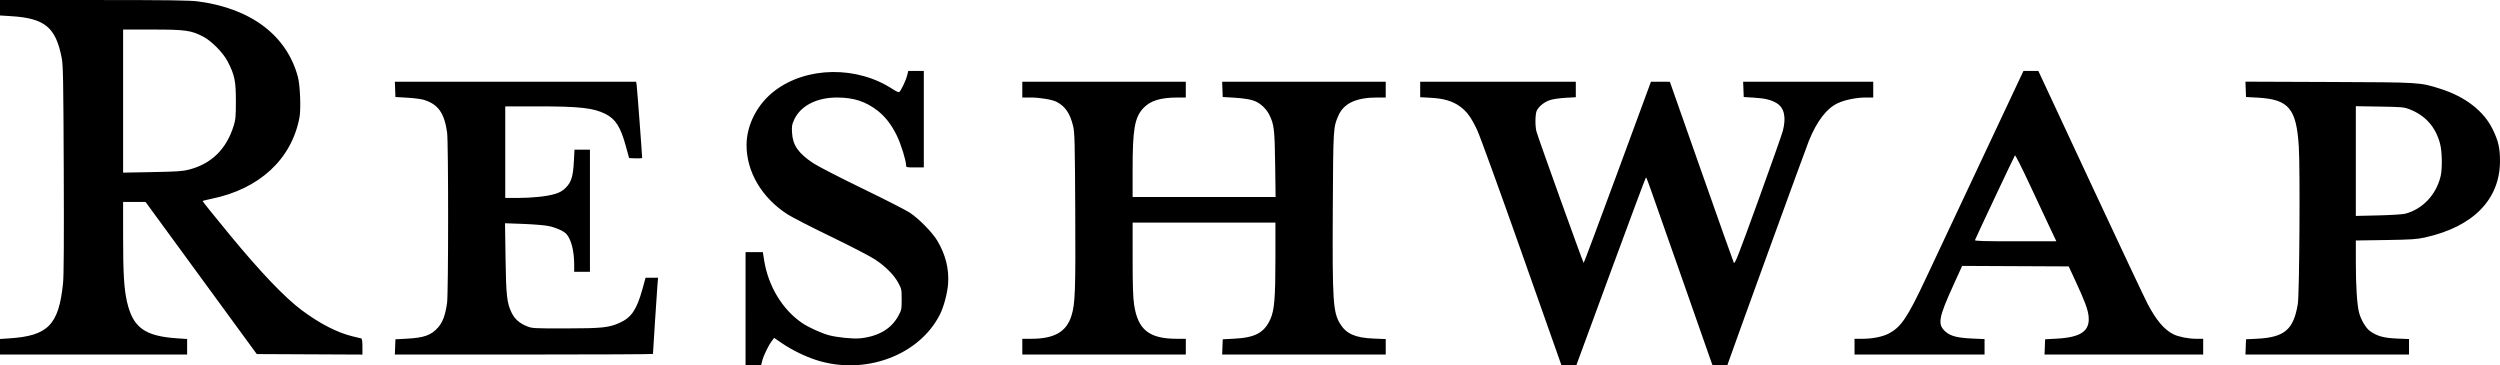 <?xml version="1.0" encoding="UTF-8" standalone="no"?>
<!-- Created with Inkscape (http://www.inkscape.org/) -->

<svg
   xmlns:dc="http://purl.org/dc/elements/1.1/"
   xmlns:cc="http://creativecommons.org/ns#"
   xmlns:rdf="http://www.w3.org/1999/02/22-rdf-syntax-ns#"
   xmlns:svg="http://www.w3.org/2000/svg"
   xmlns="http://www.w3.org/2000/svg"
   xmlns:sodipodi="http://sodipodi.sourceforge.net/DTD/sodipodi-0.dtd"
   xmlns:inkscape="http://www.inkscape.org/namespaces/inkscape"
   id="svg3336"
   version="1.1"
   inkscape:version="0.91 r13725"
   width="2538.382"
   height="371.08"
   viewBox="0 0 2538.382 371.08"
   sodipodi:docname="Reshwap.svg"
   inkscape:export-filename="C:\Users\Eric\Google Drive\Reshwap.png"
   inkscape:export-xdpi="99.924515"
   inkscape:export-ydpi="99.924515">
  <defs
     id="defs3340" />
  <sodipodi:namedview
     pagecolor="#ffffff"
     bordercolor="#666666"
     borderopacity="1"
     objecttolerance="10"
     gridtolerance="10"
     guidetolerance="10"
     inkscape:pageopacity="0"
     inkscape:pageshadow="2"
     inkscape:window-width="1839"
     inkscape:window-height="1051"
     id="namedview3338"
     showgrid="false"
     fit-margin-top="0"
     fit-margin-left="0"
     fit-margin-right="0"
     fit-margin-bottom="0"
     inkscape:zoom="0.286"
     inkscape:cx="703.82559"
     inkscape:cy="105.6045"
     inkscape:window-x="-9"
     inkscape:window-y="-9"
     inkscape:window-maximized="1"
     inkscape:current-layer="svg3336" />
  <path
     style="fill:#000000"
     d="m 757,313.5 0,-57.5 8.779,0 8.779,0 1.264,8.036 c 4.151,26.383 18.516,50.21 38.504,63.867 6.308,4.31 19.617,10.399 27.173,12.431 8.581,2.308 24.857,3.926 31.94,3.175 18.542,-1.966 31.544,-9.619 38.669,-22.757 3.242,-5.978 3.39,-6.713 3.39,-16.752 0,-10.079 -0.139,-10.756 -3.457,-16.877 -4.369,-8.059 -12.755,-16.474 -23.627,-23.708 -4.667,-3.105 -24.782,-13.525 -44.701,-23.155 -19.918,-9.63 -39.866,-19.878 -44.328,-22.772 -26.033,-16.89 -41.441,-43.082 -41.37,-70.325 0.053,-20.516 11.093,-41.746 28.618,-55.038 32.701,-24.801 83.774,-25.404 120.085,-1.418 2.871,1.897 5.694,3.156 6.272,2.798 1.645,-1.017 6.797,-11.782 8.083,-16.891 l 1.162,-4.614 7.881,0 7.881,0 0,49 0,49 -9,0 c -8.666,0 -9,-0.083 -9.002,-2.25 -0.01,-4.837 -5.288,-21.696 -9.478,-30.25 -5.297,-10.814 -11.546,-18.922 -19.235,-24.956 -12.062,-9.467 -24.368,-13.495 -41.325,-13.526 -20.827,-0.038 -37.151,8.421 -43.651,22.619 -2.223,4.855 -2.494,6.567 -2.097,13.22 0.758,12.69 6.393,20.761 21.52,30.826 4.607,3.065 26.914,14.556 49.572,25.536 22.658,10.979 44.346,22.027 48.196,24.55 9.445,6.191 23.175,20.149 28.267,28.735 8.344,14.072 11.957,28.519 10.89,43.546 -0.681,9.601 -4.36,23.448 -8.304,31.258 -21.116,41.814 -76.647,62.182 -125.863,46.166 -11.289,-3.674 -24.614,-10.204 -34.22,-16.768 l -8.23,-5.625 -2.41,3.21 c -3.473,4.626 -8.357,14.737 -9.706,20.096 l -1.162,4.614 -7.881,0 -7.881,0 0,-57.5 z m 788.125,-56.75 c -22.198,-62.837 -42.549,-118.904 -45.225,-124.593 -6.111,-12.99 -10.578,-19.101 -17.682,-24.188 -7.519,-5.384 -16.28,-7.966 -29.468,-8.684 l -10.75,-0.585 0,-7.85 0,-7.85 79,0 79,0 0,7.856 0,7.856 -10.25,0.571 c -5.638,0.314 -12.619,1.298 -15.514,2.187 -5.729,1.758 -11.501,6.208 -13.787,10.628 -1.704,3.295 -1.935,15.477 -0.405,21.401 1.516,5.872 47.368,133.481 47.956,133.466 0.275,-0.01 15.753,-41.402 34.396,-91.99 L 1676.293,83 l 9.604,0.011 9.604,0.011 31.919,90.739 c 17.556,49.906 32.416,91.748 33.024,92.982 0.957,1.942 4.253,-6.443 24.566,-62.5 12.904,-35.609 24.23,-67.668 25.168,-71.243 3.678,-14.007 1.423,-23.833 -6.524,-28.432 -5.809,-3.362 -11.575,-4.717 -23.154,-5.442 l -10,-0.626 -0.292,-7.75 -0.292,-7.75 66.042,0 66.042,0 0,8 0,8 -7.542,0 c -9.457,0 -21.298,2.4 -28.458,5.769 -11.314,5.323 -20.955,17.825 -29.216,37.889 -2.874,6.979 -73.32,200.713 -81.501,224.133 l -1.498,4.29 -7.571,-0.29 -7.57,-0.29 -29.798,-85 c -38.894,-110.947 -36.955,-105.55 -37.744,-105.063 -0.377,0.233 -16.417,43.202 -35.644,95.487 l -34.958,95.063 -7.508,0.01 -7.508,0.01 -40.36,-114.25 z M 4e-4,352.093 l 0,-7.907 9.75,-0.644 C 48.845,340.962 59.716,329.736 64.02,287.5 64.802,279.834 65.016,244.828 64.726,172 64.369,82.267 64.087,66.333 62.735,59.244 56.727,27.754 45.655,18.543 11.25,16.412 L 4e-4,15.715 4e-4,7.858 4e-4,0 95.25,0.02 c 77.042,0.016 97.313,0.294 106.045,1.456 53.645,7.14 89.883,34.553 101.159,76.524 2.28,8.485 3.232,32.748 1.621,41.268 -8.041,42.512 -40.794,72.746 -89.484,82.604 -4.766,0.965 -8.762,1.998 -8.878,2.295 -0.117,0.297 12.359,15.794 27.723,34.437 30.929,37.528 55.775,63.554 72.778,76.237 18.455,13.765 36.344,22.973 51.788,26.656 4.124,0.984 8.06,1.935 8.748,2.114 0.869,0.227 1.25,2.774 1.25,8.366 l 0,8.04 -53.638,-0.259 -53.638,-0.259 -56.481,-77.25 -56.481,-77.25 -11.381,0 -11.381,0 0.003,35.25 c 0.004,37.718 0.952,53.34 4.04,66.545 6.077,25.982 18.026,34.557 51.206,36.748 l 9.75,0.644 0,7.907 0,7.907 -95,0 -95,0 0,-7.907 z M 192.301,172.111 c 22.495,-5.926 37.56,-20.741 44.858,-44.111 2.091,-6.698 2.342,-9.426 2.342,-25.5 0,-20.272 -1.268,-26.384 -8.298,-40 C 226.595,53.576 214.913,41.697 206.314,37.192 194.162,30.825 188.256,30 154.84,30 l -29.84,0 0,72.644 0,72.644 29.75,-0.56 c 25.633,-0.483 30.829,-0.845 37.55,-2.616 z m 208.907,180.139 0.292,-7.75 11.5,-0.609 c 17.705,-0.937 24.86,-3.517 31.883,-11.496 4.661,-5.295 7.357,-12.7 9.047,-24.846 1.399,-10.058 1.428,-163.256 0.033,-173.049 -2.835,-19.904 -9.104,-28.665 -23.723,-33.159 -2.607,-0.801 -10.14,-1.768 -16.74,-2.149 l -12,-0.692 -0.292,-7.75 -0.292,-7.75 122.497,0 122.497,0 0.514,3.25 c 0.423,2.673 5.609,71.442 5.584,74.046 -0.004,0.438 -2.989,0.663 -6.632,0.5 L 638.751,160.5 635.422,148.308 C 630.129,128.924 625.021,120.849 614.808,115.719 602.545,109.56 588.548,108 545.54,108 l -32.539,0 0,46.5 0,46.5 11.894,0 c 15.594,0 30.563,-1.589 38.724,-4.109 4.923,-1.52 7.664,-3.12 10.912,-6.368 5.571,-5.571 7.369,-11.467 8.165,-26.773 l 0.611,-11.75 7.847,0 7.847,0 0,62 0,62 -8,0 -8,0 0,-7.058 c 0,-14.005 -2.938,-25.693 -7.867,-31.3 -2.685,-3.054 -10.878,-6.689 -18.488,-8.204 -3.93,-0.782 -15.409,-1.723 -25.509,-2.091 l -18.364,-0.669 0.523,35.411 c 0.567,38.364 1.388,45.657 6.26,55.616 3.052,6.238 7.923,10.516 15.444,13.565 5.322,2.157 6.602,2.229 39.5,2.195 36.868,-0.037 43.976,-0.79 54.964,-5.821 11.698,-5.355 17.072,-13.354 22.774,-33.892 l 3.261,-11.747 6.335,0 6.335,0 -0.612,7.25 c -0.519,6.143 -4.559,68.285 -4.559,70.12 0,0.343 -58.969,0.624 -131.042,0.624 l -131.042,0 0.292,-7.75 z m 636.792,-0.25 0,-8 9.25,-0.017 c 23.436,-0.044 35.618,-7.102 40.71,-23.588 3.737,-12.099 4.195,-25.05 3.783,-106.895 -0.353,-70.037 -0.572,-78.76 -2.15,-85.445 -3.003,-12.724 -8.017,-20.121 -16.676,-24.598 -4.574,-2.365 -17.015,-4.457 -26.505,-4.457 l -8.412,0 0,-8 0,-8 83,0 83,0 0,8 0,8 -8.25,0.01 c -17.779,0.016 -28.163,3.321 -35.269,11.225 -8.468,9.418 -10.481,21.326 -10.481,61.991 l 0,27.776 72.591,0 72.591,0 -0.453,-33.25 c -0.486,-35.7 -1.081,-40.591 -6.158,-50.609 -2.536,-5.005 -7.51,-10.023 -12.483,-12.595 -4.611,-2.385 -11.788,-3.726 -23.589,-4.409 l -11,-0.637 -0.292,-7.75 -0.292,-7.75 83.042,0 83.042,0 0,8 0,8 -8.412,0 c -21.496,0 -34.079,5.808 -39.592,18.273 -5.279,11.937 -5.311,12.469 -5.739,95.727 -0.479,93.164 0.229,104.073 7.527,115.903 6.224,10.09 15.389,14.101 33.966,14.864 l 12.25,0.503 0,7.865 0,7.865 -83.042,0 -83.042,0 0.292,-7.75 0.292,-7.75 12,-0.634 c 21.139,-1.117 30.327,-6.178 36.483,-20.095 3.968,-8.971 5.005,-21.593 5.011,-61.021 l 0.01,-36.75 -72.5,0 -72.5,0 0.01,36.75 c 0,27.48 0.383,39.249 1.499,46.659 3.833,25.432 15.202,34.521 43.245,34.574 l 9.25,0.017 0,8 0,8 -83,0 -83,0 0,-8 z m 845,0 0,-8 8.25,-0.017 c 9.755,-0.021 19.843,-1.98 25.894,-5.029 12.923,-6.512 19.341,-15.942 38.255,-56.211 7.812,-16.634 33.306,-70.845 56.653,-120.47 l 42.449,-90.227 7.558,-0.023 7.558,-0.023 52.824,113.25 c 29.053,62.288 55.232,117.803 58.175,123.367 8.81,16.655 16.753,26.021 26.086,30.758 5.07,2.574 15.17,4.594 23.05,4.61 l 7.25,0.015 0,8 0,8 -80.542,0 -80.542,0 0.292,-7.75 0.292,-7.75 12,-0.667 c 24.381,-1.356 33.545,-7.741 32.174,-22.418 -0.659,-7.058 -3.783,-15.485 -13.498,-36.414 l -6.731,-14.5 -54.093,-0.259 -54.093,-0.259 -8.768,19.259 c -15.431,33.894 -16.477,40.174 -7.945,47.666 4.939,4.336 12.093,6.161 26.703,6.812 l 12.75,0.568 0,7.856 0,7.856 -66,0 -66,0 0,-8 z m 198.65,-120.25 c -3.447,-7.287 -12.729,-27.102 -20.626,-44.032 -7.897,-16.93 -14.7,-30.43 -15.117,-30 -0.591,0.609 -38.386,80.696 -40.601,86.032 -0.41,0.988 8.184,1.25 41.047,1.25 l 41.566,0 -6.268,-13.25 z m 198.558,120.5 0.292,-7.75 11.5,-0.591 c 27.683,-1.422 36.862,-9.33 41.105,-35.41 1.618,-9.948 2.418,-136.268 1.009,-159.29 -2.395,-39.127 -10.124,-48.338 -42.025,-50.078 l -11.589,-0.632 -0.293,-7.792 -0.293,-7.792 84.793,0.327 c 93.588,0.361 92.187,0.275 113.293,6.981 25.111,7.978 43.855,22.482 52.897,40.927 5.787,11.807 7.502,19.217 7.485,32.35 -0.051,39.086 -27.302,66.827 -76.266,77.637 -8.263,1.824 -13.871,2.189 -39.866,2.591 l -30.25,0.468 0.01,22.652 c 0.01,23.303 1.174,41.876 3.139,50.017 1.779,7.371 6.865,16.132 11.179,19.257 7.13,5.165 13.997,7.077 27.423,7.637 l 12.25,0.511 0,7.865 0,7.865 -83.042,0 -83.042,0 0.292,-7.75 z m 161.792,-135.22 c 17.641,-4.516 31.598,-19.23 36.075,-38.03 1.853,-7.782 1.579,-25.055 -0.523,-33 -4.535,-17.136 -14.794,-28.718 -31.052,-35.054 -5.572,-2.172 -7.729,-2.367 -30.25,-2.733 l -24.25,-0.394 0,55.709 0,55.709 22.75,-0.527 c 12.512,-0.29 24.775,-1.045 27.25,-1.679 z"
     id="path3346"
     inkscape:connector-curvature="0" />
</svg>
